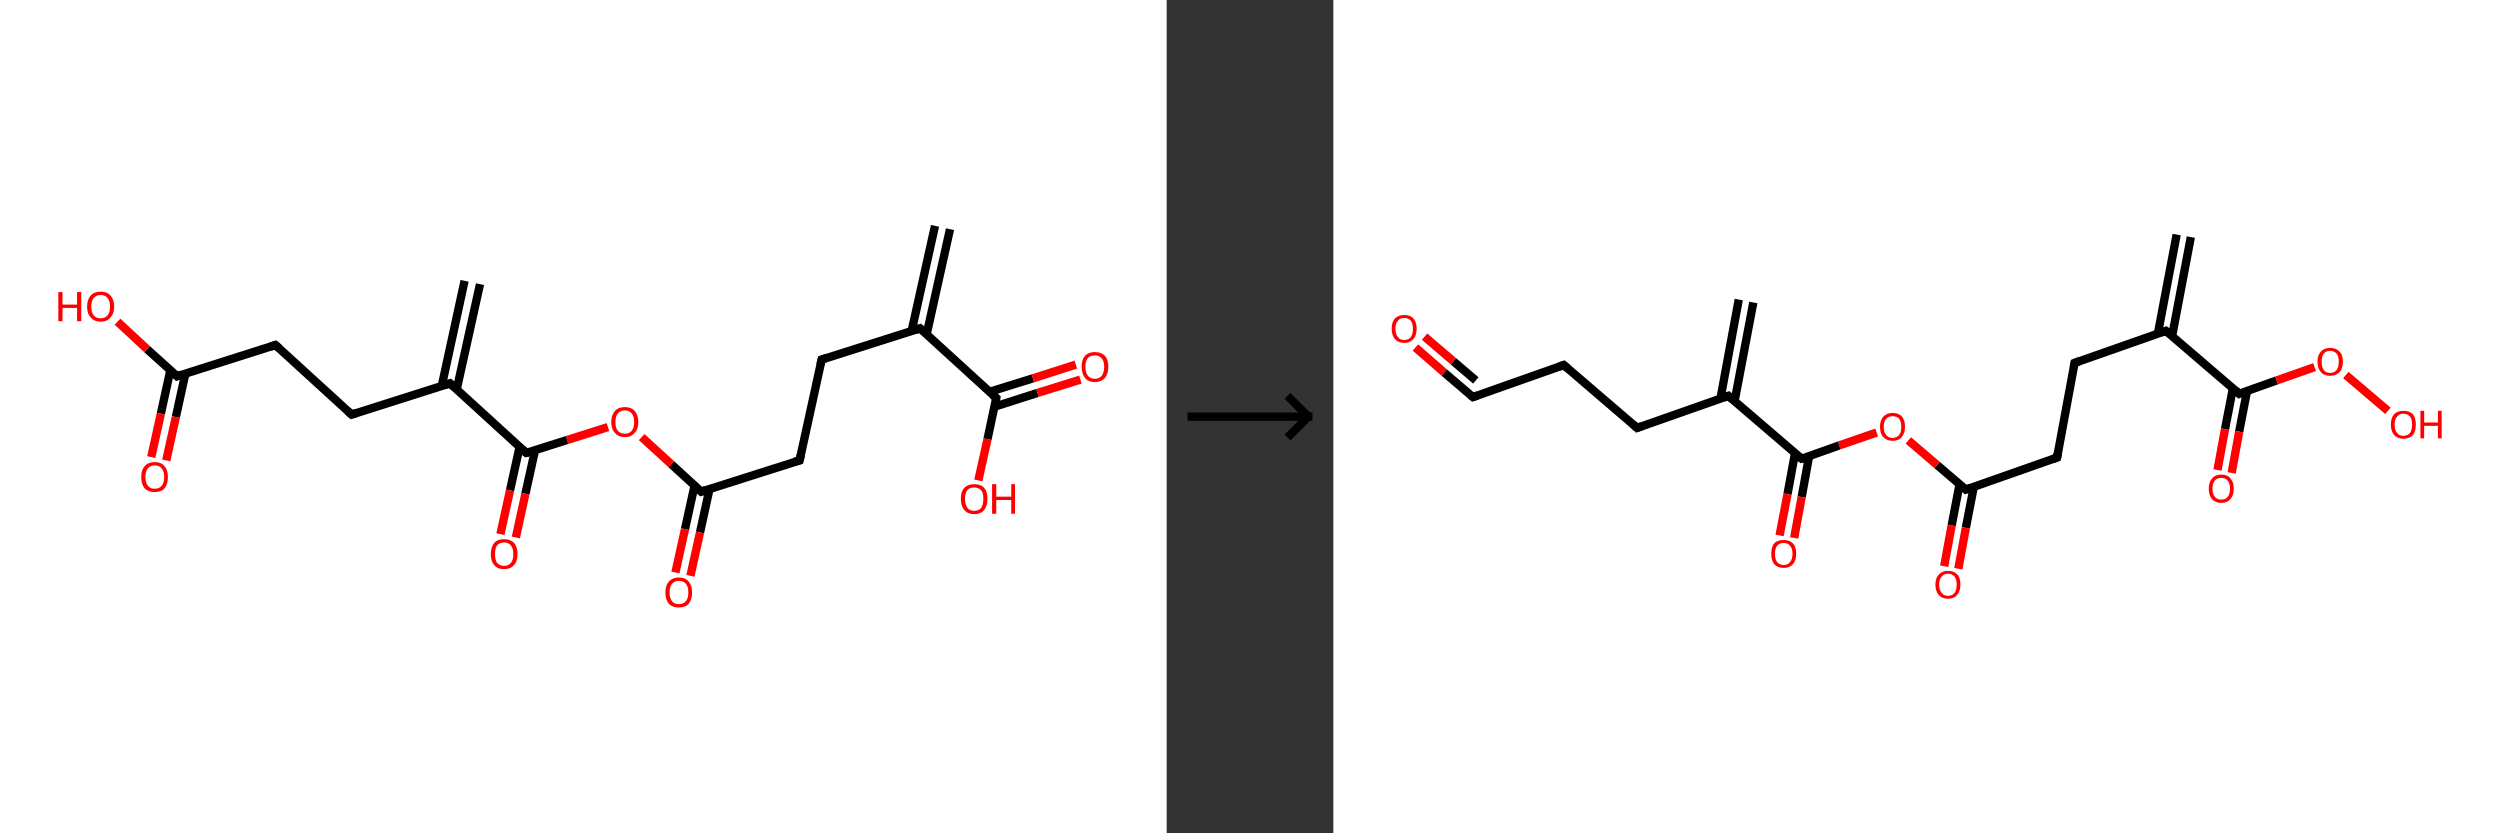<?xml version='1.0' encoding='ASCII' standalone='yes'?>
<svg xmlns="http://www.w3.org/2000/svg" xmlns:xlink="http://www.w3.org/1999/xlink" version="1.1" width="600.0px" viewBox="0 0 600.0 200.0" height="200.0px">
  <rect x="0" y="0" width="600.0" height="200.0" fill="#333333" stroke="none"/>
  <g>
    <g transform="translate(0, 0) scale(1 1) "><!-- END OF HEADER -->
<rect style="opacity:1.0;fill:#FFFFFF;stroke:none" width="280.0" height="200.0" x="0.0" y="0.0"> </rect>
<path class="bond-0 atom-0 atom-1" d="M 228.0,55.0 L 222.4,80.2" style="fill:none;fill-rule:evenodd;stroke:#000000;stroke-width:2.0px;stroke-linecap:butt;stroke-linejoin:miter;stroke-opacity:1"/>
<path class="bond-0 atom-0 atom-1" d="M 224.4,54.2 L 218.8,79.4" style="fill:none;fill-rule:evenodd;stroke:#000000;stroke-width:2.0px;stroke-linecap:butt;stroke-linejoin:miter;stroke-opacity:1"/>
<path class="bond-1 atom-1 atom-2" d="M 220.8,78.8 L 197.2,86.3" style="fill:none;fill-rule:evenodd;stroke:#000000;stroke-width:2.0px;stroke-linecap:butt;stroke-linejoin:miter;stroke-opacity:1"/>
<path class="bond-2 atom-2 atom-3" d="M 197.2,86.3 L 191.9,110.5" style="fill:none;fill-rule:evenodd;stroke:#000000;stroke-width:2.0px;stroke-linecap:butt;stroke-linejoin:miter;stroke-opacity:1"/>
<path class="bond-3 atom-3 atom-4" d="M 191.9,110.5 L 168.3,118.0" style="fill:none;fill-rule:evenodd;stroke:#000000;stroke-width:2.0px;stroke-linecap:butt;stroke-linejoin:miter;stroke-opacity:1"/>
<path class="bond-4 atom-4 atom-5" d="M 166.7,116.5 L 164.4,127.0" style="fill:none;fill-rule:evenodd;stroke:#000000;stroke-width:2.0px;stroke-linecap:butt;stroke-linejoin:miter;stroke-opacity:1"/>
<path class="bond-4 atom-4 atom-5" d="M 164.4,127.0 L 162.1,137.4" style="fill:none;fill-rule:evenodd;stroke:#FF0000;stroke-width:2.0px;stroke-linecap:butt;stroke-linejoin:miter;stroke-opacity:1"/>
<path class="bond-4 atom-4 atom-5" d="M 170.3,117.3 L 168.0,127.8" style="fill:none;fill-rule:evenodd;stroke:#000000;stroke-width:2.0px;stroke-linecap:butt;stroke-linejoin:miter;stroke-opacity:1"/>
<path class="bond-4 atom-4 atom-5" d="M 168.0,127.8 L 165.7,138.2" style="fill:none;fill-rule:evenodd;stroke:#FF0000;stroke-width:2.0px;stroke-linecap:butt;stroke-linejoin:miter;stroke-opacity:1"/>
<path class="bond-5 atom-4 atom-6" d="M 168.3,118.0 L 161.1,111.4" style="fill:none;fill-rule:evenodd;stroke:#000000;stroke-width:2.0px;stroke-linecap:butt;stroke-linejoin:miter;stroke-opacity:1"/>
<path class="bond-5 atom-4 atom-6" d="M 161.1,111.4 L 154.0,104.9" style="fill:none;fill-rule:evenodd;stroke:#FF0000;stroke-width:2.0px;stroke-linecap:butt;stroke-linejoin:miter;stroke-opacity:1"/>
<path class="bond-6 atom-6 atom-7" d="M 145.9,102.5 L 136.1,105.6" style="fill:none;fill-rule:evenodd;stroke:#FF0000;stroke-width:2.0px;stroke-linecap:butt;stroke-linejoin:miter;stroke-opacity:1"/>
<path class="bond-6 atom-6 atom-7" d="M 136.1,105.6 L 126.3,108.7" style="fill:none;fill-rule:evenodd;stroke:#000000;stroke-width:2.0px;stroke-linecap:butt;stroke-linejoin:miter;stroke-opacity:1"/>
<path class="bond-7 atom-7 atom-8" d="M 124.7,107.3 L 122.4,117.7" style="fill:none;fill-rule:evenodd;stroke:#000000;stroke-width:2.0px;stroke-linecap:butt;stroke-linejoin:miter;stroke-opacity:1"/>
<path class="bond-7 atom-7 atom-8" d="M 122.4,117.7 L 120.1,128.2" style="fill:none;fill-rule:evenodd;stroke:#FF0000;stroke-width:2.0px;stroke-linecap:butt;stroke-linejoin:miter;stroke-opacity:1"/>
<path class="bond-7 atom-7 atom-8" d="M 128.4,108.1 L 126.1,118.5" style="fill:none;fill-rule:evenodd;stroke:#000000;stroke-width:2.0px;stroke-linecap:butt;stroke-linejoin:miter;stroke-opacity:1"/>
<path class="bond-7 atom-7 atom-8" d="M 126.1,118.5 L 123.8,129.0" style="fill:none;fill-rule:evenodd;stroke:#FF0000;stroke-width:2.0px;stroke-linecap:butt;stroke-linejoin:miter;stroke-opacity:1"/>
<path class="bond-8 atom-7 atom-9" d="M 126.3,108.7 L 108.0,92.0" style="fill:none;fill-rule:evenodd;stroke:#000000;stroke-width:2.0px;stroke-linecap:butt;stroke-linejoin:miter;stroke-opacity:1"/>
<path class="bond-9 atom-9 atom-10" d="M 109.6,93.5 L 115.2,68.2" style="fill:none;fill-rule:evenodd;stroke:#000000;stroke-width:2.0px;stroke-linecap:butt;stroke-linejoin:miter;stroke-opacity:1"/>
<path class="bond-9 atom-9 atom-10" d="M 106.0,92.7 L 111.5,67.4" style="fill:none;fill-rule:evenodd;stroke:#000000;stroke-width:2.0px;stroke-linecap:butt;stroke-linejoin:miter;stroke-opacity:1"/>
<path class="bond-10 atom-9 atom-11" d="M 108.0,92.0 L 84.4,99.5" style="fill:none;fill-rule:evenodd;stroke:#000000;stroke-width:2.0px;stroke-linecap:butt;stroke-linejoin:miter;stroke-opacity:1"/>
<path class="bond-11 atom-11 atom-12" d="M 84.4,99.5 L 66.1,82.8" style="fill:none;fill-rule:evenodd;stroke:#000000;stroke-width:2.0px;stroke-linecap:butt;stroke-linejoin:miter;stroke-opacity:1"/>
<path class="bond-12 atom-12 atom-13" d="M 66.1,82.8 L 42.5,90.3" style="fill:none;fill-rule:evenodd;stroke:#000000;stroke-width:2.0px;stroke-linecap:butt;stroke-linejoin:miter;stroke-opacity:1"/>
<path class="bond-13 atom-13 atom-14" d="M 40.9,88.8 L 38.6,99.3" style="fill:none;fill-rule:evenodd;stroke:#000000;stroke-width:2.0px;stroke-linecap:butt;stroke-linejoin:miter;stroke-opacity:1"/>
<path class="bond-13 atom-13 atom-14" d="M 38.6,99.3 L 36.3,109.7" style="fill:none;fill-rule:evenodd;stroke:#FF0000;stroke-width:2.0px;stroke-linecap:butt;stroke-linejoin:miter;stroke-opacity:1"/>
<path class="bond-13 atom-13 atom-14" d="M 44.5,89.6 L 42.2,100.1" style="fill:none;fill-rule:evenodd;stroke:#000000;stroke-width:2.0px;stroke-linecap:butt;stroke-linejoin:miter;stroke-opacity:1"/>
<path class="bond-13 atom-13 atom-14" d="M 42.2,100.1 L 39.9,110.5" style="fill:none;fill-rule:evenodd;stroke:#FF0000;stroke-width:2.0px;stroke-linecap:butt;stroke-linejoin:miter;stroke-opacity:1"/>
<path class="bond-14 atom-13 atom-15" d="M 42.5,90.3 L 35.3,83.8" style="fill:none;fill-rule:evenodd;stroke:#000000;stroke-width:2.0px;stroke-linecap:butt;stroke-linejoin:miter;stroke-opacity:1"/>
<path class="bond-14 atom-13 atom-15" d="M 35.3,83.8 L 28.2,77.2" style="fill:none;fill-rule:evenodd;stroke:#FF0000;stroke-width:2.0px;stroke-linecap:butt;stroke-linejoin:miter;stroke-opacity:1"/>
<path class="bond-15 atom-1 atom-16" d="M 220.8,78.8 L 239.1,95.5" style="fill:none;fill-rule:evenodd;stroke:#000000;stroke-width:2.0px;stroke-linecap:butt;stroke-linejoin:miter;stroke-opacity:1"/>
<path class="bond-16 atom-16 atom-17" d="M 238.7,97.6 L 249.0,94.3" style="fill:none;fill-rule:evenodd;stroke:#000000;stroke-width:2.0px;stroke-linecap:butt;stroke-linejoin:miter;stroke-opacity:1"/>
<path class="bond-16 atom-16 atom-17" d="M 249.0,94.3 L 259.3,91.1" style="fill:none;fill-rule:evenodd;stroke:#FF0000;stroke-width:2.0px;stroke-linecap:butt;stroke-linejoin:miter;stroke-opacity:1"/>
<path class="bond-16 atom-16 atom-17" d="M 237.6,94.0 L 247.9,90.8" style="fill:none;fill-rule:evenodd;stroke:#000000;stroke-width:2.0px;stroke-linecap:butt;stroke-linejoin:miter;stroke-opacity:1"/>
<path class="bond-16 atom-16 atom-17" d="M 247.9,90.8 L 258.2,87.5" style="fill:none;fill-rule:evenodd;stroke:#FF0000;stroke-width:2.0px;stroke-linecap:butt;stroke-linejoin:miter;stroke-opacity:1"/>
<path class="bond-17 atom-16 atom-18" d="M 239.1,95.5 L 237.0,105.4" style="fill:none;fill-rule:evenodd;stroke:#000000;stroke-width:2.0px;stroke-linecap:butt;stroke-linejoin:miter;stroke-opacity:1"/>
<path class="bond-17 atom-16 atom-18" d="M 237.0,105.4 L 234.8,115.3" style="fill:none;fill-rule:evenodd;stroke:#FF0000;stroke-width:2.0px;stroke-linecap:butt;stroke-linejoin:miter;stroke-opacity:1"/>
<path d="M 219.7,79.2 L 220.8,78.8 L 221.8,79.6" style="fill:none;stroke:#000000;stroke-width:2.0px;stroke-linecap:butt;stroke-linejoin:miter;stroke-opacity:1;"/>
<path d="M 198.4,85.9 L 197.2,86.3 L 196.9,87.5" style="fill:none;stroke:#000000;stroke-width:2.0px;stroke-linecap:butt;stroke-linejoin:miter;stroke-opacity:1;"/>
<path d="M 192.2,109.3 L 191.9,110.5 L 190.7,110.8" style="fill:none;stroke:#000000;stroke-width:2.0px;stroke-linecap:butt;stroke-linejoin:miter;stroke-opacity:1;"/>
<path d="M 169.4,117.6 L 168.3,118.0 L 167.9,117.6" style="fill:none;stroke:#000000;stroke-width:2.0px;stroke-linecap:butt;stroke-linejoin:miter;stroke-opacity:1;"/>
<path d="M 126.8,108.6 L 126.3,108.7 L 125.4,107.9" style="fill:none;stroke:#000000;stroke-width:2.0px;stroke-linecap:butt;stroke-linejoin:miter;stroke-opacity:1;"/>
<path d="M 108.9,92.8 L 108.0,92.0 L 106.8,92.4" style="fill:none;stroke:#000000;stroke-width:2.0px;stroke-linecap:butt;stroke-linejoin:miter;stroke-opacity:1;"/>
<path d="M 85.6,99.1 L 84.4,99.5 L 83.5,98.7" style="fill:none;stroke:#000000;stroke-width:2.0px;stroke-linecap:butt;stroke-linejoin:miter;stroke-opacity:1;"/>
<path d="M 67.0,83.6 L 66.1,82.8 L 64.9,83.2" style="fill:none;stroke:#000000;stroke-width:2.0px;stroke-linecap:butt;stroke-linejoin:miter;stroke-opacity:1;"/>
<path d="M 43.6,89.9 L 42.5,90.3 L 42.1,89.9" style="fill:none;stroke:#000000;stroke-width:2.0px;stroke-linecap:butt;stroke-linejoin:miter;stroke-opacity:1;"/>
<path d="M 238.2,94.7 L 239.1,95.5 L 239.0,96.0" style="fill:none;stroke:#000000;stroke-width:2.0px;stroke-linecap:butt;stroke-linejoin:miter;stroke-opacity:1;"/>
<path class="atom-5" d="M 159.7 142.2 Q 159.7 140.5, 160.5 139.6 Q 161.4 138.6, 162.9 138.6 Q 164.5 138.6, 165.3 139.6 Q 166.1 140.5, 166.1 142.2 Q 166.1 143.9, 165.3 144.9 Q 164.5 145.8, 162.9 145.8 Q 161.4 145.8, 160.5 144.9 Q 159.7 143.9, 159.7 142.2 M 162.9 145.0 Q 164.0 145.0, 164.6 144.3 Q 165.2 143.6, 165.2 142.2 Q 165.2 140.8, 164.6 140.1 Q 164.0 139.4, 162.9 139.4 Q 161.9 139.4, 161.3 140.1 Q 160.7 140.8, 160.7 142.2 Q 160.7 143.6, 161.3 144.3 Q 161.9 145.0, 162.9 145.0 " fill="#FF0000"/>
<path class="atom-6" d="M 146.7 101.3 Q 146.7 99.6, 147.6 98.6 Q 148.4 97.7, 150.0 97.7 Q 151.5 97.7, 152.3 98.6 Q 153.2 99.6, 153.2 101.3 Q 153.2 103.0, 152.3 103.9 Q 151.5 104.9, 150.0 104.9 Q 148.4 104.9, 147.6 103.9 Q 146.7 103.0, 146.7 101.3 M 150.0 104.1 Q 151.0 104.1, 151.6 103.4 Q 152.2 102.7, 152.2 101.3 Q 152.2 99.9, 151.6 99.2 Q 151.0 98.5, 150.0 98.5 Q 148.9 98.5, 148.3 99.2 Q 147.7 99.9, 147.7 101.3 Q 147.7 102.7, 148.3 103.4 Q 148.9 104.1, 150.0 104.1 " fill="#FF0000"/>
<path class="atom-8" d="M 117.8 133.0 Q 117.8 131.3, 118.6 130.3 Q 119.4 129.4, 121.0 129.4 Q 122.5 129.4, 123.4 130.3 Q 124.2 131.3, 124.2 133.0 Q 124.2 134.7, 123.4 135.6 Q 122.5 136.6, 121.0 136.6 Q 119.4 136.6, 118.6 135.6 Q 117.8 134.7, 117.8 133.0 M 121.0 135.8 Q 122.1 135.8, 122.6 135.1 Q 123.2 134.4, 123.2 133.0 Q 123.2 131.6, 122.6 130.9 Q 122.1 130.2, 121.0 130.2 Q 119.9 130.2, 119.3 130.9 Q 118.8 131.6, 118.8 133.0 Q 118.8 134.4, 119.3 135.1 Q 119.9 135.8, 121.0 135.8 " fill="#FF0000"/>
<path class="atom-14" d="M 33.9 114.5 Q 33.9 112.8, 34.7 111.9 Q 35.6 110.9, 37.1 110.9 Q 38.7 110.9, 39.5 111.9 Q 40.3 112.8, 40.3 114.5 Q 40.3 116.2, 39.5 117.2 Q 38.7 118.1, 37.1 118.1 Q 35.6 118.1, 34.7 117.2 Q 33.9 116.2, 33.9 114.5 M 37.1 117.3 Q 38.2 117.3, 38.8 116.6 Q 39.4 115.9, 39.4 114.5 Q 39.4 113.1, 38.8 112.4 Q 38.2 111.7, 37.1 111.7 Q 36.1 111.7, 35.5 112.4 Q 34.9 113.1, 34.9 114.5 Q 34.9 115.9, 35.5 116.6 Q 36.1 117.3, 37.1 117.3 " fill="#FF0000"/>
<path class="atom-15" d="M 14.0 70.1 L 15.0 70.1 L 15.0 73.1 L 18.5 73.1 L 18.5 70.1 L 19.5 70.1 L 19.5 77.1 L 18.5 77.1 L 18.5 73.9 L 15.0 73.9 L 15.0 77.1 L 14.0 77.1 L 14.0 70.1 " fill="#FF0000"/>
<path class="atom-15" d="M 20.9 73.6 Q 20.9 71.9, 21.8 70.9 Q 22.6 70.0, 24.2 70.0 Q 25.7 70.0, 26.5 70.9 Q 27.4 71.9, 27.4 73.6 Q 27.4 75.3, 26.5 76.2 Q 25.7 77.2, 24.2 77.2 Q 22.6 77.2, 21.8 76.2 Q 20.9 75.3, 20.9 73.6 M 24.2 76.4 Q 25.2 76.4, 25.8 75.7 Q 26.4 75.0, 26.4 73.6 Q 26.4 72.2, 25.8 71.5 Q 25.2 70.8, 24.2 70.8 Q 23.1 70.8, 22.5 71.5 Q 21.9 72.2, 21.9 73.6 Q 21.9 75.0, 22.5 75.7 Q 23.1 76.4, 24.2 76.4 " fill="#FF0000"/>
<path class="atom-17" d="M 259.6 88.0 Q 259.6 86.3, 260.4 85.4 Q 261.2 84.5, 262.8 84.5 Q 264.3 84.5, 265.2 85.4 Q 266.0 86.3, 266.0 88.0 Q 266.0 89.7, 265.2 90.7 Q 264.3 91.7, 262.8 91.7 Q 261.2 91.7, 260.4 90.7 Q 259.6 89.7, 259.6 88.0 M 262.8 90.9 Q 263.8 90.9, 264.4 90.2 Q 265.0 89.4, 265.0 88.0 Q 265.0 86.7, 264.4 86.0 Q 263.8 85.3, 262.8 85.3 Q 261.7 85.3, 261.1 85.9 Q 260.5 86.6, 260.5 88.0 Q 260.5 89.4, 261.1 90.2 Q 261.7 90.9, 262.8 90.9 " fill="#FF0000"/>
<path class="atom-18" d="M 230.6 119.7 Q 230.6 118.0, 231.4 117.1 Q 232.3 116.2, 233.8 116.2 Q 235.4 116.2, 236.2 117.1 Q 237.0 118.0, 237.0 119.7 Q 237.0 121.4, 236.2 122.4 Q 235.4 123.4, 233.8 123.4 Q 232.3 123.4, 231.4 122.4 Q 230.6 121.4, 230.6 119.7 M 233.8 122.6 Q 234.9 122.6, 235.5 121.9 Q 236.0 121.1, 236.0 119.7 Q 236.0 118.3, 235.5 117.7 Q 234.9 117.0, 233.8 117.0 Q 232.7 117.0, 232.2 117.6 Q 231.6 118.3, 231.6 119.7 Q 231.6 121.1, 232.2 121.9 Q 232.7 122.6, 233.8 122.6 " fill="#FF0000"/>
<path class="atom-18" d="M 238.1 116.2 L 239.1 116.2 L 239.1 119.2 L 242.7 119.2 L 242.7 116.2 L 243.6 116.2 L 243.6 123.3 L 242.7 123.3 L 242.7 120.0 L 239.1 120.0 L 239.1 123.3 L 238.1 123.3 L 238.1 116.2 " fill="#FF0000"/>
</g>
    <g transform="translate(280.0, 0) scale(1 1) "><line x1="5" y1="100" x2="35" y2="100" style="stroke:rgb(0,0,0);stroke-width:2"/>
  <line x1="34" y1="100" x2="29" y2="95" style="stroke:rgb(0,0,0);stroke-width:2"/>
  <line x1="34" y1="100" x2="29" y2="105" style="stroke:rgb(0,0,0);stroke-width:2"/>
</g>
    <g transform="translate(320.0, 0) scale(1 1) "><!-- END OF HEADER -->
<rect style="opacity:1.0;fill:#FFFFFF;stroke:none" width="280.0" height="200.0" x="0.0" y="0.0"> </rect>
<path class="bond-0 atom-0 atom-1" d="M 205.8,56.9 L 201.3,80.7" style="fill:none;fill-rule:evenodd;stroke:#000000;stroke-width:2.0px;stroke-linecap:butt;stroke-linejoin:miter;stroke-opacity:1"/>
<path class="bond-0 atom-0 atom-1" d="M 202.4,56.3 L 197.9,80.0" style="fill:none;fill-rule:evenodd;stroke:#000000;stroke-width:2.0px;stroke-linecap:butt;stroke-linejoin:miter;stroke-opacity:1"/>
<path class="bond-1 atom-1 atom-2" d="M 199.8,79.4 L 177.9,87.1" style="fill:none;fill-rule:evenodd;stroke:#000000;stroke-width:2.0px;stroke-linecap:butt;stroke-linejoin:miter;stroke-opacity:1"/>
<path class="bond-2 atom-2 atom-3" d="M 177.9,87.1 L 173.7,109.8" style="fill:none;fill-rule:evenodd;stroke:#000000;stroke-width:2.0px;stroke-linecap:butt;stroke-linejoin:miter;stroke-opacity:1"/>
<path class="bond-3 atom-3 atom-4" d="M 173.7,109.8 L 151.8,117.5" style="fill:none;fill-rule:evenodd;stroke:#000000;stroke-width:2.0px;stroke-linecap:butt;stroke-linejoin:miter;stroke-opacity:1"/>
<path class="bond-4 atom-4 atom-5" d="M 150.3,116.2 L 148.4,126.1" style="fill:none;fill-rule:evenodd;stroke:#000000;stroke-width:2.0px;stroke-linecap:butt;stroke-linejoin:miter;stroke-opacity:1"/>
<path class="bond-4 atom-4 atom-5" d="M 148.4,126.1 L 146.6,135.9" style="fill:none;fill-rule:evenodd;stroke:#FF0000;stroke-width:2.0px;stroke-linecap:butt;stroke-linejoin:miter;stroke-opacity:1"/>
<path class="bond-4 atom-4 atom-5" d="M 153.7,116.9 L 151.8,126.7" style="fill:none;fill-rule:evenodd;stroke:#000000;stroke-width:2.0px;stroke-linecap:butt;stroke-linejoin:miter;stroke-opacity:1"/>
<path class="bond-4 atom-4 atom-5" d="M 151.8,126.7 L 150.0,136.5" style="fill:none;fill-rule:evenodd;stroke:#FF0000;stroke-width:2.0px;stroke-linecap:butt;stroke-linejoin:miter;stroke-opacity:1"/>
<path class="bond-5 atom-4 atom-6" d="M 151.8,117.5 L 144.9,111.6" style="fill:none;fill-rule:evenodd;stroke:#000000;stroke-width:2.0px;stroke-linecap:butt;stroke-linejoin:miter;stroke-opacity:1"/>
<path class="bond-5 atom-4 atom-6" d="M 144.9,111.6 L 138.0,105.7" style="fill:none;fill-rule:evenodd;stroke:#FF0000;stroke-width:2.0px;stroke-linecap:butt;stroke-linejoin:miter;stroke-opacity:1"/>
<path class="bond-6 atom-6 atom-7" d="M 130.4,103.8 L 121.4,106.9" style="fill:none;fill-rule:evenodd;stroke:#FF0000;stroke-width:2.0px;stroke-linecap:butt;stroke-linejoin:miter;stroke-opacity:1"/>
<path class="bond-6 atom-6 atom-7" d="M 121.4,106.9 L 112.4,110.1" style="fill:none;fill-rule:evenodd;stroke:#000000;stroke-width:2.0px;stroke-linecap:butt;stroke-linejoin:miter;stroke-opacity:1"/>
<path class="bond-7 atom-7 atom-8" d="M 110.8,108.8 L 109.0,118.6" style="fill:none;fill-rule:evenodd;stroke:#000000;stroke-width:2.0px;stroke-linecap:butt;stroke-linejoin:miter;stroke-opacity:1"/>
<path class="bond-7 atom-7 atom-8" d="M 109.0,118.6 L 107.1,128.5" style="fill:none;fill-rule:evenodd;stroke:#FF0000;stroke-width:2.0px;stroke-linecap:butt;stroke-linejoin:miter;stroke-opacity:1"/>
<path class="bond-7 atom-7 atom-8" d="M 114.2,109.4 L 112.4,119.3" style="fill:none;fill-rule:evenodd;stroke:#000000;stroke-width:2.0px;stroke-linecap:butt;stroke-linejoin:miter;stroke-opacity:1"/>
<path class="bond-7 atom-7 atom-8" d="M 112.4,119.3 L 110.6,129.1" style="fill:none;fill-rule:evenodd;stroke:#FF0000;stroke-width:2.0px;stroke-linecap:butt;stroke-linejoin:miter;stroke-opacity:1"/>
<path class="bond-8 atom-7 atom-9" d="M 112.4,110.1 L 94.8,95.0" style="fill:none;fill-rule:evenodd;stroke:#000000;stroke-width:2.0px;stroke-linecap:butt;stroke-linejoin:miter;stroke-opacity:1"/>
<path class="bond-9 atom-9 atom-10" d="M 96.3,96.3 L 100.8,72.6" style="fill:none;fill-rule:evenodd;stroke:#000000;stroke-width:2.0px;stroke-linecap:butt;stroke-linejoin:miter;stroke-opacity:1"/>
<path class="bond-9 atom-9 atom-10" d="M 92.9,95.7 L 97.3,71.9" style="fill:none;fill-rule:evenodd;stroke:#000000;stroke-width:2.0px;stroke-linecap:butt;stroke-linejoin:miter;stroke-opacity:1"/>
<path class="bond-10 atom-9 atom-11" d="M 94.8,95.0 L 72.9,102.7" style="fill:none;fill-rule:evenodd;stroke:#000000;stroke-width:2.0px;stroke-linecap:butt;stroke-linejoin:miter;stroke-opacity:1"/>
<path class="bond-11 atom-11 atom-12" d="M 72.9,102.7 L 55.3,87.6" style="fill:none;fill-rule:evenodd;stroke:#000000;stroke-width:2.0px;stroke-linecap:butt;stroke-linejoin:miter;stroke-opacity:1"/>
<path class="bond-12 atom-12 atom-13" d="M 55.3,87.6 L 33.5,95.3" style="fill:none;fill-rule:evenodd;stroke:#000000;stroke-width:2.0px;stroke-linecap:butt;stroke-linejoin:miter;stroke-opacity:1"/>
<path class="bond-13 atom-13 atom-14" d="M 33.5,95.3 L 26.6,89.4" style="fill:none;fill-rule:evenodd;stroke:#000000;stroke-width:2.0px;stroke-linecap:butt;stroke-linejoin:miter;stroke-opacity:1"/>
<path class="bond-13 atom-13 atom-14" d="M 26.6,89.4 L 19.7,83.4" style="fill:none;fill-rule:evenodd;stroke:#FF0000;stroke-width:2.0px;stroke-linecap:butt;stroke-linejoin:miter;stroke-opacity:1"/>
<path class="bond-13 atom-13 atom-14" d="M 34.2,91.3 L 28.8,86.7" style="fill:none;fill-rule:evenodd;stroke:#000000;stroke-width:2.0px;stroke-linecap:butt;stroke-linejoin:miter;stroke-opacity:1"/>
<path class="bond-13 atom-13 atom-14" d="M 28.8,86.7 L 21.9,80.8" style="fill:none;fill-rule:evenodd;stroke:#FF0000;stroke-width:2.0px;stroke-linecap:butt;stroke-linejoin:miter;stroke-opacity:1"/>
<path class="bond-14 atom-1 atom-15" d="M 199.8,79.4 L 217.4,94.5" style="fill:none;fill-rule:evenodd;stroke:#000000;stroke-width:2.0px;stroke-linecap:butt;stroke-linejoin:miter;stroke-opacity:1"/>
<path class="bond-15 atom-15 atom-16" d="M 215.9,93.2 L 214.0,103.0" style="fill:none;fill-rule:evenodd;stroke:#000000;stroke-width:2.0px;stroke-linecap:butt;stroke-linejoin:miter;stroke-opacity:1"/>
<path class="bond-15 atom-15 atom-16" d="M 214.0,103.0 L 212.2,112.8" style="fill:none;fill-rule:evenodd;stroke:#FF0000;stroke-width:2.0px;stroke-linecap:butt;stroke-linejoin:miter;stroke-opacity:1"/>
<path class="bond-15 atom-15 atom-16" d="M 219.3,93.8 L 217.4,103.6" style="fill:none;fill-rule:evenodd;stroke:#000000;stroke-width:2.0px;stroke-linecap:butt;stroke-linejoin:miter;stroke-opacity:1"/>
<path class="bond-15 atom-15 atom-16" d="M 217.4,103.6 L 215.6,113.5" style="fill:none;fill-rule:evenodd;stroke:#FF0000;stroke-width:2.0px;stroke-linecap:butt;stroke-linejoin:miter;stroke-opacity:1"/>
<path class="bond-16 atom-15 atom-17" d="M 217.4,94.5 L 226.4,91.3" style="fill:none;fill-rule:evenodd;stroke:#000000;stroke-width:2.0px;stroke-linecap:butt;stroke-linejoin:miter;stroke-opacity:1"/>
<path class="bond-16 atom-15 atom-17" d="M 226.4,91.3 L 235.5,88.1" style="fill:none;fill-rule:evenodd;stroke:#FF0000;stroke-width:2.0px;stroke-linecap:butt;stroke-linejoin:miter;stroke-opacity:1"/>
<path class="bond-17 atom-17 atom-18" d="M 243.0,90.0 L 253.1,98.6" style="fill:none;fill-rule:evenodd;stroke:#FF0000;stroke-width:2.0px;stroke-linecap:butt;stroke-linejoin:miter;stroke-opacity:1"/>
<path d="M 198.7,79.8 L 199.8,79.4 L 200.7,80.1" style="fill:none;stroke:#000000;stroke-width:2.0px;stroke-linecap:butt;stroke-linejoin:miter;stroke-opacity:1;"/>
<path d="M 179.0,86.7 L 177.9,87.1 L 177.7,88.2" style="fill:none;stroke:#000000;stroke-width:2.0px;stroke-linecap:butt;stroke-linejoin:miter;stroke-opacity:1;"/>
<path d="M 173.9,108.7 L 173.7,109.8 L 172.6,110.2" style="fill:none;stroke:#000000;stroke-width:2.0px;stroke-linecap:butt;stroke-linejoin:miter;stroke-opacity:1;"/>
<path d="M 152.9,117.1 L 151.8,117.5 L 151.5,117.2" style="fill:none;stroke:#000000;stroke-width:2.0px;stroke-linecap:butt;stroke-linejoin:miter;stroke-opacity:1;"/>
<path d="M 112.8,110.0 L 112.4,110.1 L 111.5,109.4" style="fill:none;stroke:#000000;stroke-width:2.0px;stroke-linecap:butt;stroke-linejoin:miter;stroke-opacity:1;"/>
<path d="M 95.7,95.8 L 94.8,95.0 L 93.7,95.4" style="fill:none;stroke:#000000;stroke-width:2.0px;stroke-linecap:butt;stroke-linejoin:miter;stroke-opacity:1;"/>
<path d="M 74.0,102.3 L 72.9,102.7 L 72.0,101.9" style="fill:none;stroke:#000000;stroke-width:2.0px;stroke-linecap:butt;stroke-linejoin:miter;stroke-opacity:1;"/>
<path d="M 56.2,88.4 L 55.3,87.6 L 54.2,88.0" style="fill:none;stroke:#000000;stroke-width:2.0px;stroke-linecap:butt;stroke-linejoin:miter;stroke-opacity:1;"/>
<path d="M 34.6,94.9 L 33.5,95.3 L 33.1,95.0" style="fill:none;stroke:#000000;stroke-width:2.0px;stroke-linecap:butt;stroke-linejoin:miter;stroke-opacity:1;"/>
<path d="M 216.5,93.7 L 217.4,94.5 L 217.8,94.3" style="fill:none;stroke:#000000;stroke-width:2.0px;stroke-linecap:butt;stroke-linejoin:miter;stroke-opacity:1;"/>
<path class="atom-5" d="M 144.5 140.3 Q 144.5 138.7, 145.3 137.9 Q 146.1 137.0, 147.5 137.0 Q 149.0 137.0, 149.8 137.9 Q 150.5 138.7, 150.5 140.3 Q 150.5 141.9, 149.7 142.8 Q 149.0 143.7, 147.5 143.7 Q 146.1 143.7, 145.3 142.8 Q 144.5 141.9, 144.5 140.3 M 147.5 143.0 Q 148.5 143.0, 149.1 142.3 Q 149.6 141.6, 149.6 140.3 Q 149.6 139.0, 149.1 138.4 Q 148.5 137.7, 147.5 137.7 Q 146.5 137.7, 146.0 138.4 Q 145.4 139.0, 145.4 140.3 Q 145.4 141.6, 146.0 142.3 Q 146.5 143.0, 147.5 143.0 " fill="#FF0000"/>
<path class="atom-6" d="M 131.2 102.4 Q 131.2 100.9, 132.0 100.0 Q 132.8 99.1, 134.2 99.1 Q 135.7 99.1, 136.5 100.0 Q 137.2 100.9, 137.2 102.4 Q 137.2 104.0, 136.4 104.9 Q 135.7 105.8, 134.2 105.8 Q 132.8 105.8, 132.0 104.9 Q 131.2 104.1, 131.2 102.4 M 134.2 105.1 Q 135.2 105.1, 135.8 104.4 Q 136.3 103.8, 136.3 102.4 Q 136.3 101.2, 135.8 100.5 Q 135.2 99.9, 134.2 99.9 Q 133.2 99.9, 132.7 100.5 Q 132.1 101.1, 132.1 102.4 Q 132.1 103.8, 132.7 104.4 Q 133.2 105.1, 134.2 105.1 " fill="#FF0000"/>
<path class="atom-8" d="M 105.1 132.9 Q 105.1 131.3, 105.8 130.4 Q 106.6 129.6, 108.1 129.6 Q 109.5 129.6, 110.3 130.4 Q 111.1 131.3, 111.1 132.9 Q 111.1 134.5, 110.3 135.4 Q 109.5 136.3, 108.1 136.3 Q 106.6 136.3, 105.8 135.4 Q 105.1 134.5, 105.1 132.9 M 108.1 135.6 Q 109.1 135.6, 109.6 134.9 Q 110.2 134.2, 110.2 132.9 Q 110.2 131.6, 109.6 131.0 Q 109.1 130.3, 108.1 130.3 Q 107.1 130.3, 106.5 131.0 Q 106.0 131.6, 106.0 132.9 Q 106.0 134.2, 106.5 134.9 Q 107.1 135.6, 108.1 135.6 " fill="#FF0000"/>
<path class="atom-14" d="M 14.0 78.9 Q 14.0 77.3, 14.8 76.4 Q 15.6 75.6, 17.0 75.6 Q 18.5 75.6, 19.2 76.4 Q 20.0 77.3, 20.0 78.9 Q 20.0 80.5, 19.2 81.4 Q 18.4 82.3, 17.0 82.3 Q 15.6 82.3, 14.8 81.4 Q 14.0 80.5, 14.0 78.9 M 17.0 81.6 Q 18.0 81.6, 18.6 80.9 Q 19.1 80.2, 19.1 78.9 Q 19.1 77.6, 18.6 77.0 Q 18.0 76.3, 17.0 76.3 Q 16.0 76.3, 15.5 77.0 Q 14.9 77.6, 14.9 78.9 Q 14.9 80.2, 15.5 80.9 Q 16.0 81.6, 17.0 81.6 " fill="#FF0000"/>
<path class="atom-16" d="M 210.1 117.3 Q 210.1 115.7, 210.9 114.8 Q 211.7 113.9, 213.1 113.9 Q 214.6 113.9, 215.3 114.8 Q 216.1 115.7, 216.1 117.3 Q 216.1 118.9, 215.3 119.8 Q 214.5 120.7, 213.1 120.7 Q 211.7 120.7, 210.9 119.8 Q 210.1 118.9, 210.1 117.3 M 213.1 119.9 Q 214.1 119.9, 214.6 119.3 Q 215.2 118.6, 215.2 117.3 Q 215.2 116.0, 214.6 115.3 Q 214.1 114.7, 213.1 114.7 Q 212.1 114.7, 211.6 115.3 Q 211.0 116.0, 211.0 117.3 Q 211.0 118.6, 211.6 119.3 Q 212.1 119.9, 213.1 119.9 " fill="#FF0000"/>
<path class="atom-17" d="M 236.2 86.8 Q 236.2 85.2, 237.0 84.4 Q 237.8 83.5, 239.2 83.5 Q 240.7 83.5, 241.5 84.4 Q 242.3 85.2, 242.3 86.8 Q 242.3 88.4, 241.5 89.3 Q 240.7 90.2, 239.2 90.2 Q 237.8 90.2, 237.0 89.3 Q 236.2 88.4, 236.2 86.8 M 239.2 89.5 Q 240.2 89.5, 240.8 88.8 Q 241.3 88.1, 241.3 86.8 Q 241.3 85.5, 240.8 84.9 Q 240.2 84.2, 239.2 84.2 Q 238.2 84.2, 237.7 84.9 Q 237.2 85.5, 237.2 86.8 Q 237.2 88.1, 237.7 88.8 Q 238.2 89.5, 239.2 89.5 " fill="#FF0000"/>
<path class="atom-18" d="M 253.8 101.9 Q 253.8 100.3, 254.6 99.4 Q 255.4 98.6, 256.8 98.6 Q 258.3 98.6, 259.1 99.4 Q 259.8 100.3, 259.8 101.9 Q 259.8 103.5, 259.1 104.4 Q 258.3 105.3, 256.8 105.3 Q 255.4 105.3, 254.6 104.4 Q 253.8 103.5, 253.8 101.9 M 256.8 104.6 Q 257.8 104.6, 258.4 103.9 Q 258.9 103.2, 258.9 101.9 Q 258.9 100.6, 258.4 100.0 Q 257.8 99.3, 256.8 99.3 Q 255.8 99.3, 255.3 100.0 Q 254.7 100.6, 254.7 101.9 Q 254.7 103.2, 255.3 103.9 Q 255.8 104.6, 256.8 104.6 " fill="#FF0000"/>
<path class="atom-18" d="M 260.9 98.6 L 261.8 98.6 L 261.8 101.4 L 265.1 101.4 L 265.1 98.6 L 266.0 98.6 L 266.0 105.2 L 265.1 105.2 L 265.1 102.2 L 261.8 102.2 L 261.8 105.2 L 260.9 105.2 L 260.9 98.6 " fill="#FF0000"/>
</g>
  </g>
</svg>
